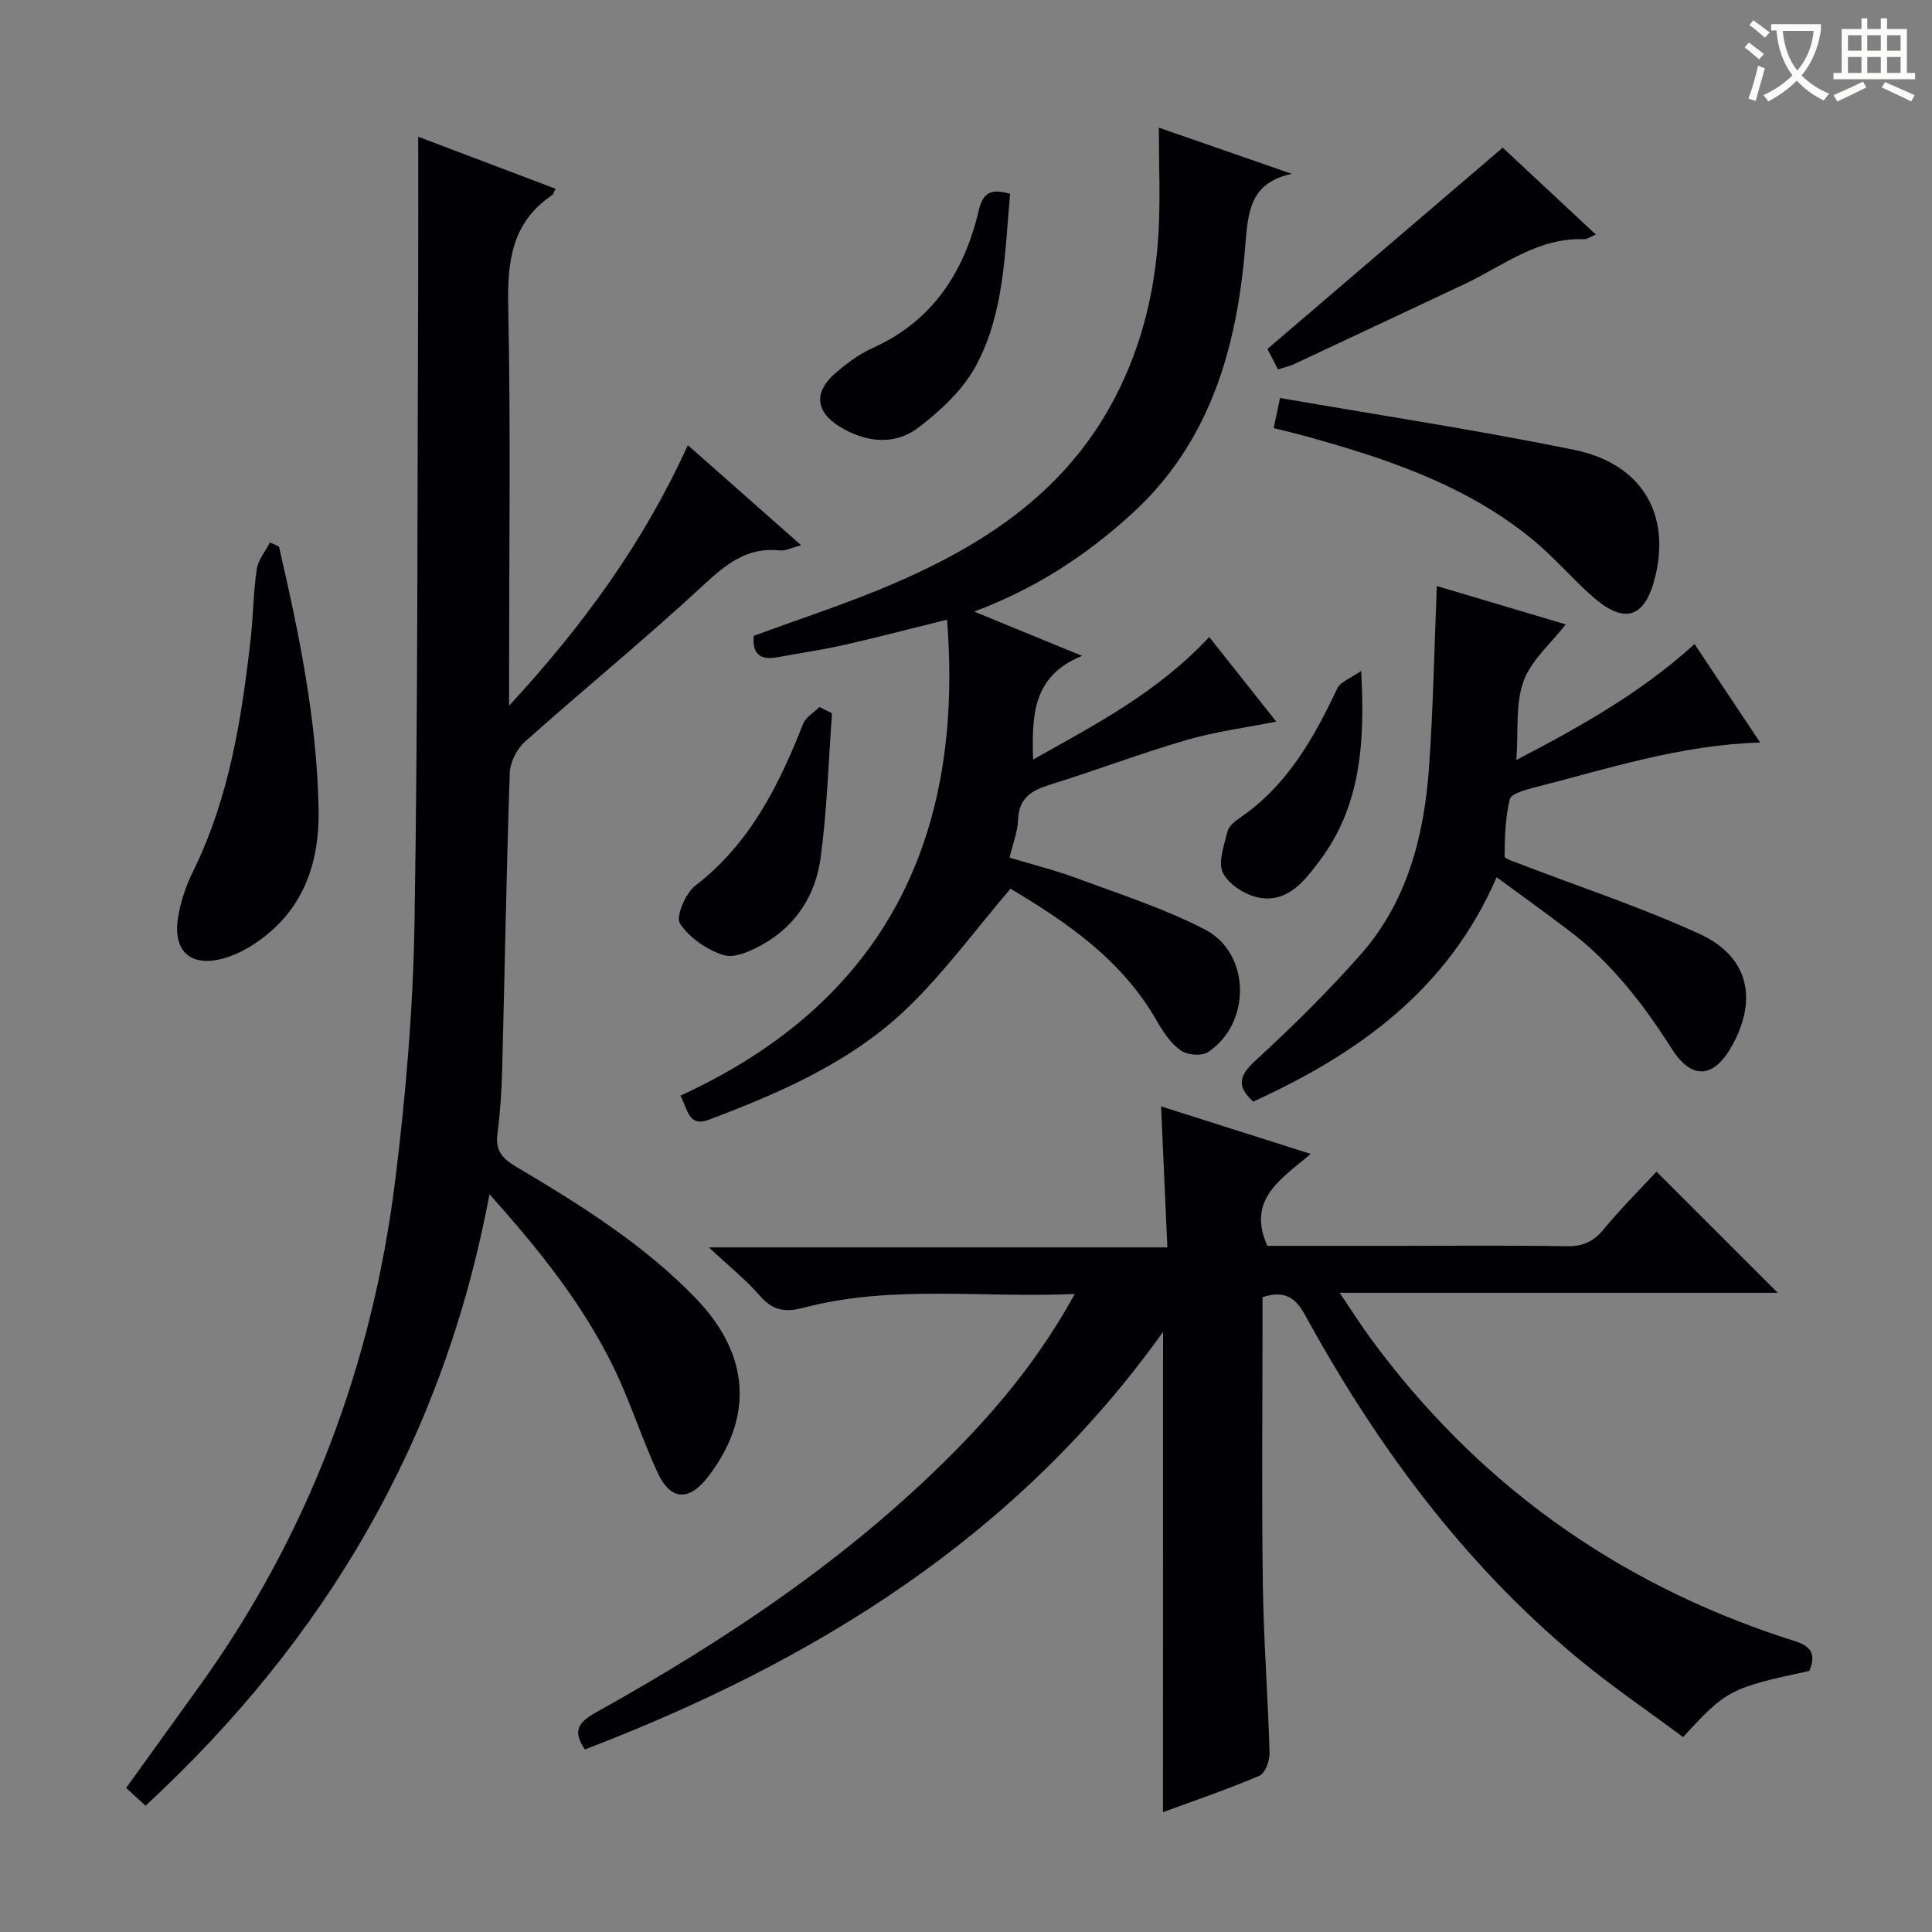 <svg enable-background="new 0 0 400 400" viewBox="0 0 400 400" xmlns="http://www.w3.org/2000/svg"><rect x="0" y="0" width="400" height="400" fill="#808080" stroke="none"/><g fill="#010105"><path d="m240.8 275.75c-30.5 42.67-72.34 68.29-119.7 86.46-2.79-4.01-1.07-5.81 2.39-7.73 26.85-14.95 52.29-31.9 74.04-53.86 9.48-9.57 17.96-19.95 24.99-32.71-19.31.85-37.94-1.97-56.21 2.86-3.82 1.01-6.38.52-9.01-2.51-2.82-3.26-6.24-5.99-10.53-10h94.92c-.44-9.99-.86-19.35-1.3-29.19 10.05 3.19 20.04 6.36 30.99 9.84-6.22 5.23-13.28 9.45-8.99 19.03h26.55c11.83 0 23.66-.12 35.49.08 3.34.06 5.54-1 7.64-3.56 3.47-4.22 7.37-8.09 10.89-11.89 8.39 8.39 16.61 16.6 25.11 25.09-29.81 0-59.63 0-90.7 0 2.52 3.73 4.31 6.58 6.3 9.3 21.93 29.94 50.62 50.57 85.85 62.15 3.28 1.08 7.27 1.68 5.08 6.84-16.36 3.51-17.2 3.94-26.13 13.7-7.28-5.43-14.94-10.61-22.01-16.5-23.6-19.67-41.5-43.97-56.18-70.74-1.96-3.58-4.09-5.39-8.89-3.85v5.02c0 18.16-.19 36.33.07 54.49.16 11.63 1.06 23.25 1.39 34.88.04 1.6-.91 4.19-2.1 4.7-6.53 2.79-13.29 5.08-19.97 7.54.02-33.07.02-65.85.02-99.44z"/><path d="m86.59 28.31c9.37 3.55 18.86 7.14 28.43 10.77-.39.76-.47 1.17-.71 1.33-8.32 5.6-9.28 13.65-9.09 23.01.53 25.31.18 50.65.18 75.97v6.72c15.56-16.86 27.94-33.99 37.01-53.94 7.77 6.87 15.33 13.54 23.45 20.71-1.95.51-3.21 1.2-4.37 1.08-6.85-.75-11.24 2.9-15.99 7.31-11.95 11.07-24.6 21.39-36.76 32.24-1.7 1.52-3.13 4.28-3.2 6.52-.7 20.46-1.03 40.93-1.57 61.39-.12 4.48-.41 8.98-.99 13.42-.44 3.39 1.06 5.04 3.78 6.66 13.32 7.9 26.47 16.08 37.33 27.34 11.14 11.56 12 24.48 2.58 36.82-3.97 5.2-7.81 5.1-10.53-.78-3.34-7.22-5.72-14.9-9.22-22.03-6.34-12.9-15.25-24.06-25.58-35.6-9.49 50.77-33.93 92.15-71.21 126.61-1.46-1.35-2.64-2.44-4.01-3.7 5.15-7.15 10.18-14.11 15.19-21.09 22.58-31.43 35.8-66.58 40.53-104.81 2.18-17.62 3.69-35.42 3.98-53.16.72-44.12.57-88.25.76-132.38.04-9.95.01-19.91.01-30.41z"/><path d="m264.24 149.4c-6.23 1.24-12.52 2.05-18.54 3.8-9.53 2.77-18.83 6.32-28.31 9.26-3.85 1.19-6.47 2.78-6.61 7.3-.08 2.43-1.06 4.84-1.76 7.8 4.81 1.46 9.59 2.65 14.19 4.36 8.84 3.29 17.92 6.2 26.25 10.52 9.53 4.94 9.63 19.47.62 25.41-1.3.86-4.3.59-5.64-.38-2.06-1.47-3.65-3.84-4.94-6.11-7.3-12.82-18.95-20.59-30.29-27.36-7.21 8.46-13.49 17.05-21 24.37-11.64 11.34-26.38 17.77-41.4 23.44-4.29 1.62-4.35-2.01-5.94-4.97 42.12-19.3 58.8-53.15 55.2-98.54-7.05 1.74-14.18 3.61-21.36 5.24-4.53 1.03-9.14 1.67-13.7 2.53-3.71.7-5.31-.79-4.95-4.42 9.86-3.66 19.82-6.85 29.36-10.99 18-7.8 34.05-18.24 44.1-35.92 6.45-11.35 9.61-23.67 10.34-36.58.39-6.92.07-13.89.07-21.73 9.59 3.33 18.55 6.45 27.52 9.56-8.67 1.87-9.06 7.81-9.64 15.04-1.71 20.95-7.28 40.67-23.6 55.46-9.28 8.42-19.65 15.32-32.52 20.13 7.6 3.12 14.35 5.89 22.35 9.17-10.29 4.15-10.41 12.34-10.15 21.46 12.95-7.26 25.82-13.93 36.46-25.37 4.82 6.09 9.65 12.18 13.89 17.52z"/><path d="m297.48 121.33c8.91 2.65 17.77 5.3 26.69 7.95-3.07 3.96-7.15 7.4-8.74 11.76-1.7 4.64-1.04 10.15-1.48 16.3 13.38-6.97 25.8-13.94 36.89-23.99 4.4 6.61 8.84 13.26 13.58 20.38-16.67.51-31.65 5.47-46.84 9.34-1.82.46-4.72 1.26-5 2.41-.93 3.81-1.03 7.85-1.07 11.8 0 .54 2.13 1.18 3.32 1.64 12.37 4.77 25.02 8.93 37.04 14.44 10.06 4.61 12.08 13.31 6.85 22.94-3.78 6.95-8.39 7.46-12.62.81-5.86-9.2-12.4-17.7-21.12-24.34-4.86-3.7-9.82-7.25-15.12-11.15-10.13 23.42-28.78 36.58-50.4 46.46-3.6-3.31-2.83-5.47.5-8.53 7.58-6.95 14.94-14.21 21.74-21.92 9.63-10.91 13.13-24.45 14.15-38.59.88-12.26 1.09-24.57 1.63-37.71z"/><path d="m57.76 113.17c4.14 17.94 7.89 35.96 8.2 54.48.2 11.66-3.52 21.59-13.85 28.12-1.79 1.13-3.78 2.08-5.81 2.65-6.67 1.87-10.49-1.34-9.47-8.23.5-3.38 1.66-6.79 3.18-9.86 7.46-15.18 10.02-31.54 11.89-48.08.54-4.78.55-9.64 1.26-14.39.29-1.95 1.79-3.72 2.73-5.57.63.28 1.25.58 1.87.88z"/><path d="m265.02 82.4c20.48 3.56 40.76 6.62 60.83 10.72 13.97 2.85 20.02 13.14 16.87 26.19-2.08 8.61-6.28 10.09-12.91 4.28-4.37-3.83-8.15-8.34-12.64-12-13.82-11.29-30.38-16.74-47.25-21.39-1.9-.52-3.83-.97-6.22-1.57.38-1.82.73-3.49 1.32-6.23z"/><path d="m311.12 30.57c5.75 5.37 12.28 11.46 19.29 18-1.17.47-1.84.98-2.49.96-9.57-.37-16.76 5.55-24.76 9.31-11.7 5.51-23.4 11.01-35.12 16.49-1.02.48-2.14.73-3.44 1.16-.9-1.75-1.71-3.33-2.19-4.25 16.26-13.91 32.23-27.57 48.71-41.67z"/><path d="m209.13 40.12c-1.11 12.27-1.19 24.62-7.01 35.5-2.68 5.02-7.32 9.36-11.93 12.88-5.01 3.83-11.04 3.1-16.39-.2-4.96-3.05-5.32-7.13-.95-10.94 2.36-2.06 4.97-4.03 7.8-5.3 12.44-5.58 18.97-15.74 21.97-28.41.89-3.82 2.49-4.64 6.51-3.53z"/><path d="m172.26 147.68c-.74 10.01-1.02 20.08-2.37 30.01-1.02 7.47-4.96 13.83-11.74 17.7-2.49 1.42-5.95 3.07-8.28 2.37-3.46-1.05-7.1-3.57-9.08-6.53-.92-1.39 1.1-6.27 3.12-7.83 11.34-8.71 17.33-20.74 22.37-33.55.55-1.39 2.23-2.33 3.39-3.48.87.43 1.73.87 2.59 1.31z"/><path d="m281.81 138.9c.84 15-.12 28.07-8.63 39.37-3.11 4.13-6.57 8.64-12.44 7.59-2.82-.5-6.3-2.69-7.53-5.1-1.11-2.18.24-5.76.93-8.62.27-1.12 1.58-2.15 2.65-2.88 9.71-6.65 15.2-16.4 20.06-26.71.65-1.39 2.75-2.09 4.96-3.65z"/></g><path d="m362.1 8.8c1.1.8 2.1 1.6 3.1 2.4l-1 1.1c-1.3-1.1-2.3-2-3-2.5zm1.9 4.8c.5.2.9.4 1.4.5-.6 2.3-1.3 4.5-1.9 6.8l-1.5-.5c.8-2.1 1.4-4.3 2-6.8zm-1-9.4c1.3.9 2.4 1.8 3.4 2.5l-1 1.1c-1.4-1.2-2.4-2.1-3.2-2.6zm3.7 2.2v-1.4h10.3v1.2c-.5 3.6-1.8 6.8-4 9.4 1.5 1.6 3.4 2.8 5.7 3.8-.3.4-.7.8-1.1 1.4-2.3-1.1-4.1-2.5-5.6-4.1-1.6 1.6-3.6 3.1-5.9 4.3-.3-.5-.7-.9-1-1.3 2.4-1.1 4.4-2.5 6-4.1-1.9-2.5-3-5.6-3.3-9.3h-1.1zm8.8 0h-6.4c.3 3.3 1.3 6 3 8.2 2-2.3 3.1-5.1 3.4-8.2z" fill="#fcfbfa"/><path d="m385.3 3.8h1.3v2.2h2.8v-2.2h1.3v2.2h4.1v9.1h1.7v1.3h-16.9v-1.3h1.7v-9.1h4.1v-2.2zm.4 13.1.7 1.2c-1.8.9-3.8 1.9-6 2.9-.2-.4-.5-.8-.8-1.3 2.3-1 4.3-1.9 6.1-2.8zm-3.1-6.4h2.8v-3.2h-2.8zm0 4.6h2.8v-3.3h-2.8zm4-4.6h2.8v-3.2h-2.8zm0 4.6h2.8v-3.3h-2.8zm3.7 1.9c2.1.9 4.1 1.8 6.1 2.7l-.7 1.3c-2.2-1.1-4.2-2-6.1-2.9zm3.2-9.7h-2.8v3.2h2.8zm-2.8 7.8h2.8v-3.3h-2.8z" fill="#fcfbfa"/></svg>